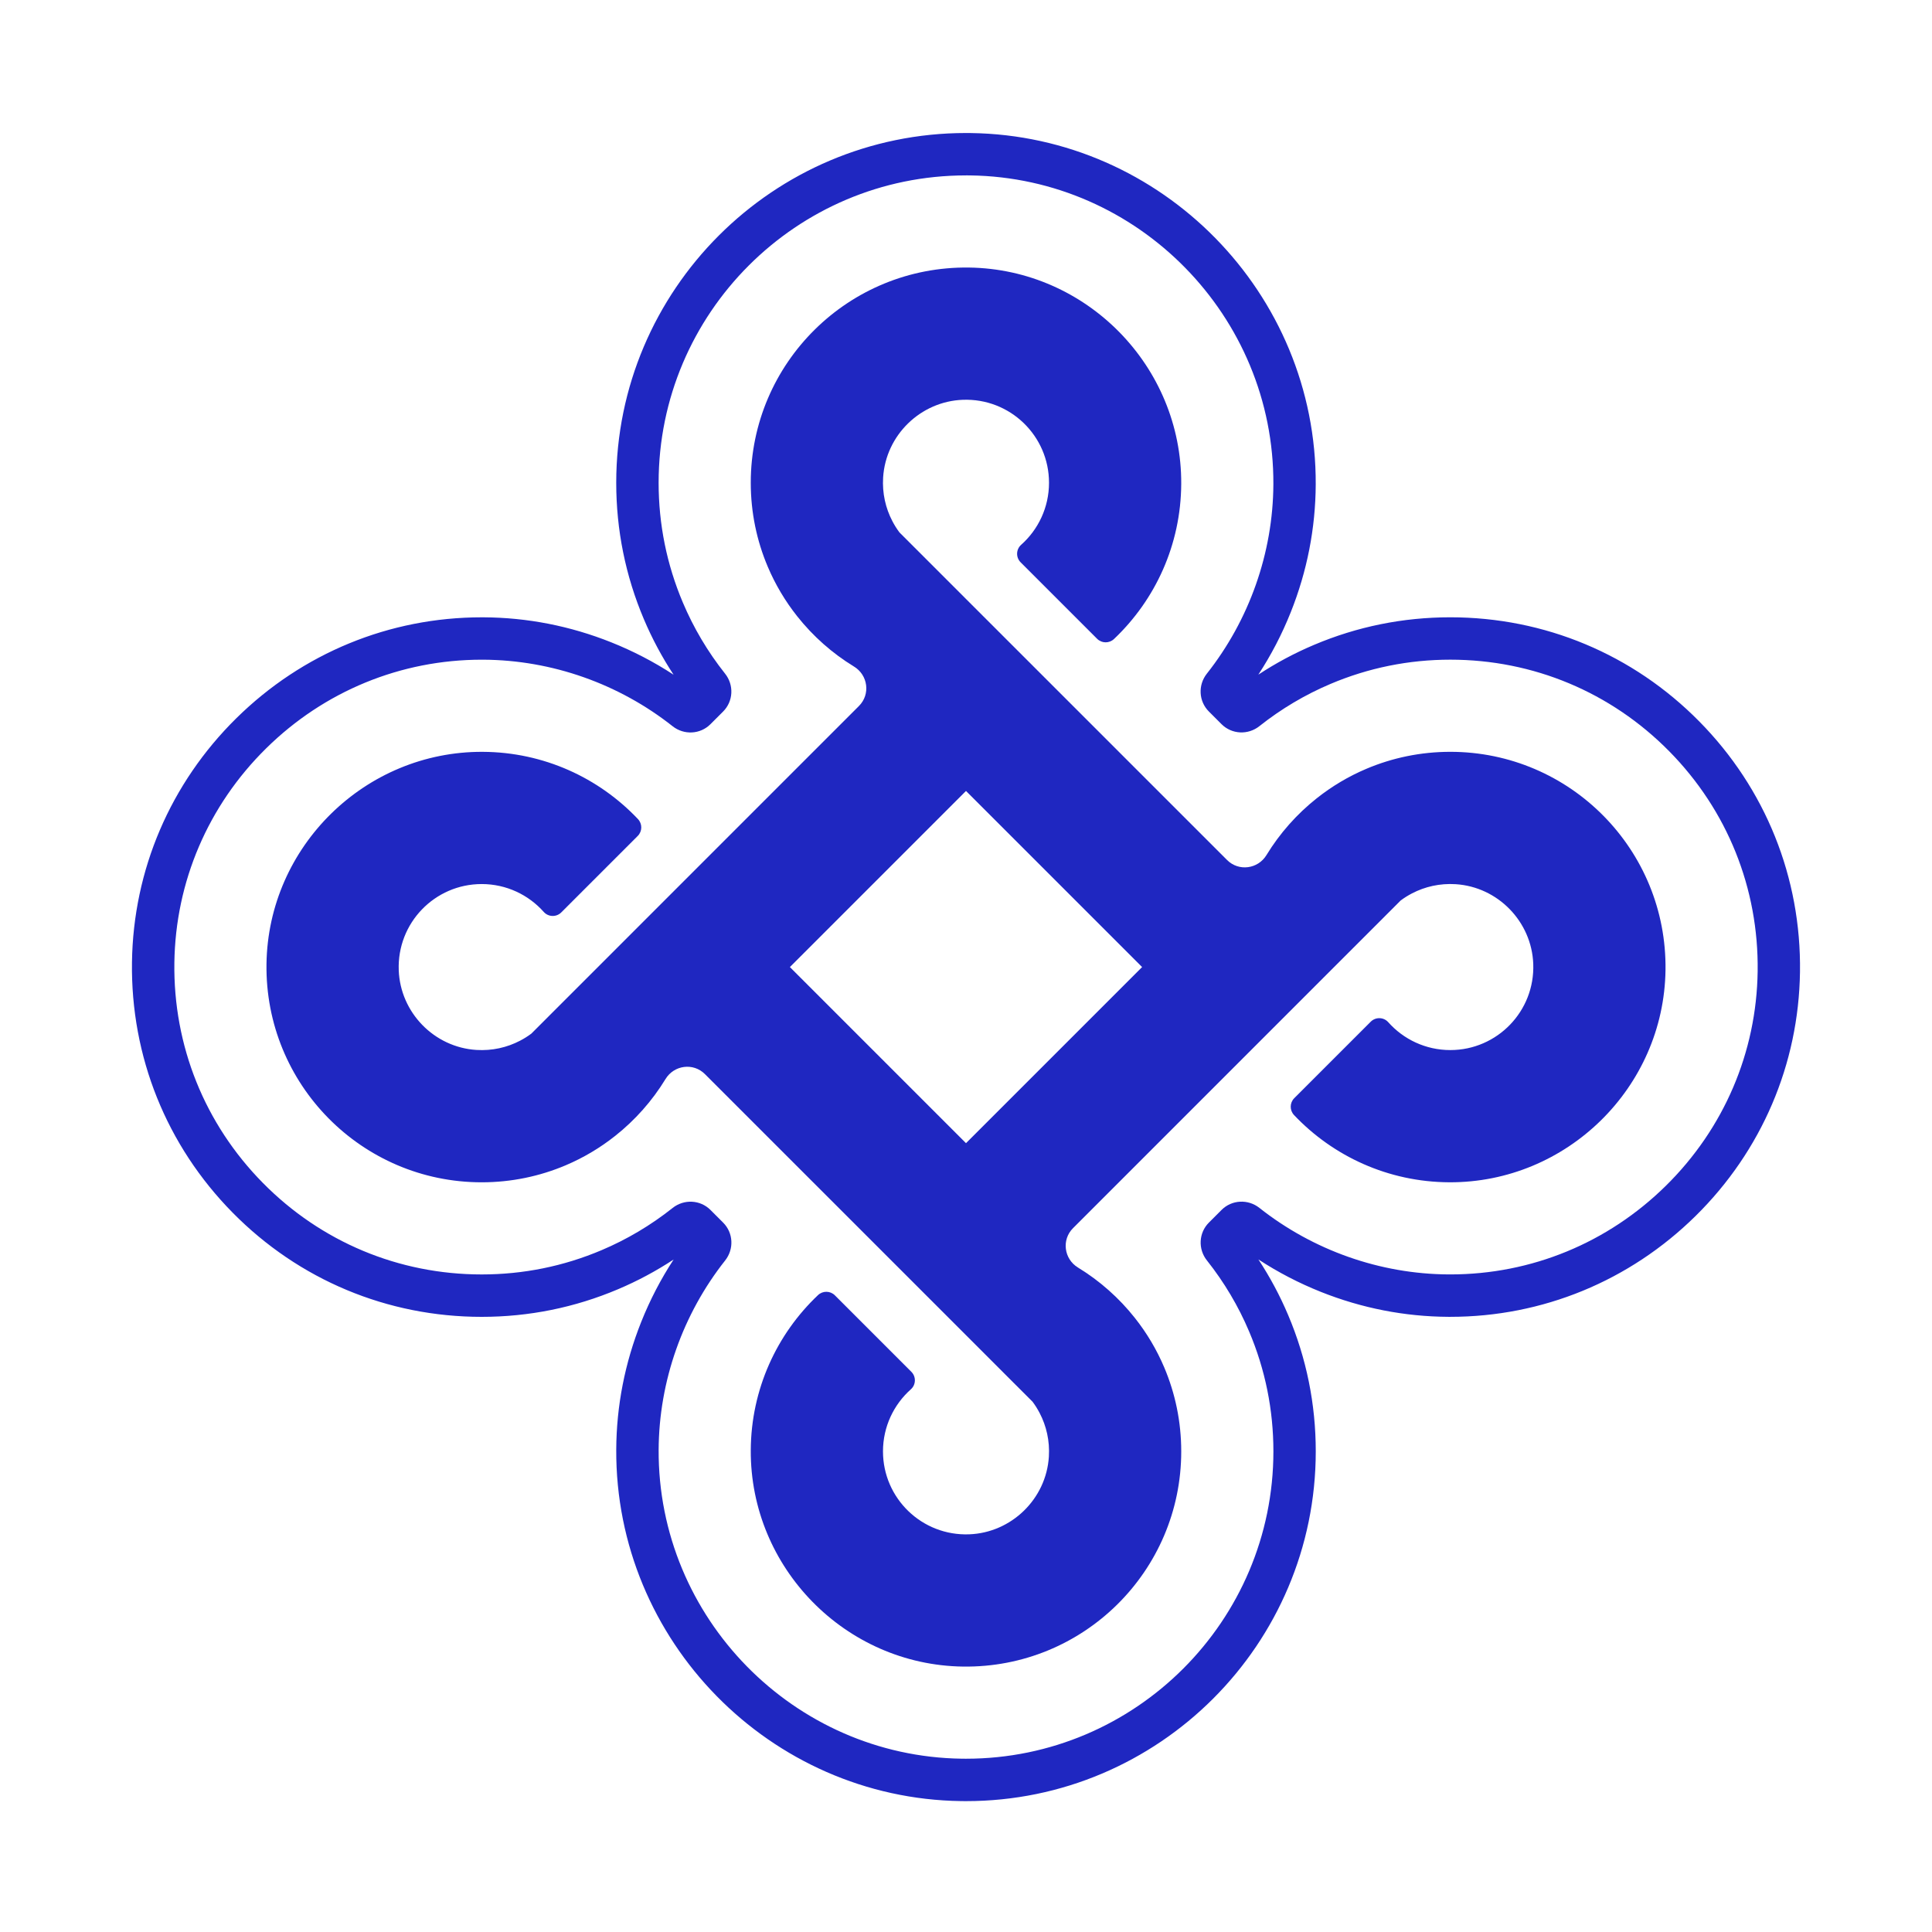 <?xml version="1.0" encoding="UTF-8"?>
<svg id="Layer_1" data-name="Layer 1" xmlns="http://www.w3.org/2000/svg" viewBox="0 0 2000 2000">
  <defs>
    <style>
      .cls-1 {
        fill: #1f27c1;
      }

      .cls-2 {
        fill: #1f27c1;
      }
    </style>
  </defs>
  <path class="cls-1" d="m1000,181.56c1.47,0,2.98.01,4.45.03,173.87,2.39,314.61,145.84,313.74,319.77-.36,71.22-25.05,140.57-68.87,196.02-9.3,11.76-8.51,28.56,2.09,39.16l13.12,13.12c10.61,10.61,27.43,11.39,39.19,2.06.07-.06.14-.11.21-.17,22.42-17.77,47.14-32.44,73.42-43.56,39.28-16.65,81.03-25.1,124.02-25.1,85.81,0,166.27,33.65,226.53,94.75,60.26,61.1,92.8,142.04,91.62,227.9-1.16,83.89-34.89,162.71-95,221.95-60.07,59.19-139.32,91.79-223.16,91.79,0,0-1.61,0-1.61,0-71.22-.36-140.57-25.05-196.02-68.87-11.76-9.3-28.56-8.51-39.16,2.09l-13.12,13.12c-10.61,10.61-11.39,27.43-2.06,39.18.06.07.11.14.17.21,17.78,22.43,32.45,47.15,43.56,73.43,16.64,39.26,25.1,81.01,25.1,124,0,175.44-142.74,318.18-318.2,318.18-1.48,0-2.97-.01-4.46-.03-173.87-2.39-314.61-145.84-313.74-319.77.36-71.22,25.05-140.57,68.87-196.01,9.29-11.76,8.51-28.56-2.09-39.16l-13.12-13.12c-10.61-10.61-27.43-11.39-39.19-2.06-.07.06-.14.11-.21.17-22.42,17.78-47.14,32.45-73.42,43.56-39.26,16.64-81.01,25.1-124.01,25.1-85.81,0-166.27-33.65-226.53-94.75-60.26-61.1-92.8-142.03-91.62-227.9,1.15-83.89,34.89-162.72,95-221.95,60.07-59.19,139.32-91.79,223.17-91.79h1.6c71.22.36,140.57,25.05,196.01,68.88,11.76,9.3,28.56,8.51,39.16-2.09l13.12-13.12c10.61-10.61,11.39-27.43,2.06-39.19-.06-.07-.11-.14-.17-.21-17.77-22.42-32.44-47.13-43.55-73.41-16.65-39.28-25.1-81.03-25.1-124.02,0-175.44,142.74-318.18,318.2-318.18m0-43.88c-199.65,0-362.08,162.42-362.08,362.06,0,48.91,9.62,96.39,28.58,141.14,8.49,20.07,18.79,39.34,30.78,57.56-20.24-13.25-41.83-24.47-64.61-33.56-42.42-16.93-86.9-25.62-132.18-25.85-.04,0-.08,0-.12,0h-1.6s-.06,0-.1,0c-95.44,0-185.64,37.08-253.97,104.42-68.38,67.39-106.76,157.1-108.08,252.6-1.35,97.7,35.68,189.79,104.25,259.32,68.58,69.53,160.12,107.82,257.77,107.82,48.92,0,96.4-9.62,141.13-28.58,20.06-8.48,39.34-18.79,57.57-30.78-13.25,20.24-24.47,41.83-33.56,64.61-16.93,42.42-25.62,86.9-25.85,132.18-.99,197.91,159.16,361.14,357.01,363.86,1.68.02,3.38.04,5.06.04,199.65,0,362.07-162.42,362.07-362.06,0-48.91-9.62-96.39-28.58-141.13-8.48-20.07-18.79-39.34-30.78-57.57,20.24,13.25,41.83,24.47,64.6,33.56,42.42,16.93,86.9,25.62,132.19,25.85.04,0,.08,0,.12,0h1.7c95.44,0,185.63-37.08,253.96-104.42,68.38-67.39,106.76-157.1,108.07-252.6,1.35-97.7-35.68-189.79-104.25-259.32-68.57-69.53-160.12-107.82-257.77-107.82-48.9,0-96.39,9.62-141.14,28.58-20.07,8.49-39.34,18.79-57.56,30.78,13.25-20.24,24.47-41.82,33.56-64.6,16.93-42.42,25.63-86.9,25.85-132.19.99-197.91-159.16-361.14-357.01-363.86-1.68-.02-3.39-.04-5.06-.04h0Z"/>
  <path class="cls-2" d="m1501.36,778.28c-30.81,0-60.17,6.26-86.86,17.57-18.54,7.84-35.79,18.14-51.36,30.49-20.65,16.35-38.33,36.28-52.1,58.85-8.84,14.49-28.74,17.12-40.74,5.13l-223.05-223.03h0s-47.25-47.24-47.25-47.24l-51.36-51.38-.02-.02-.06-.04-17.44-17.44-.04-.06-.02-.02c-2.75-3.68-5.19-7.57-7.31-11.66-7-13.39-10.57-28.86-9.54-45.25,2.75-43.67,38.73-78.67,82.46-80.31,48.97-1.84,89.26,37.3,89.26,85.86,0,25.55-11.15,48.5-28.85,64.25-5.36,4.77-5.58,13.07-.51,18.14l79.16,79.16c4.8,4.8,12.55,4.88,17.48.21,42.61-40.36,69.27-97.39,69.59-160.62.61-121.68-97.99-222.23-219.67-223.91-124.49-1.71-225.95,98.67-225.95,222.77,0,30.81,6.26,60.17,17.57,86.86,7.84,18.54,18.14,35.79,30.49,51.36,16.35,20.65,36.28,38.33,58.85,52.1,14.49,8.84,17.12,28.74,5.13,40.74l-223.03,223.05h0s-47.24,47.26-47.24,47.26l-51.38,51.36-.02.02-.04.06-17.44,17.44-.06.04-.02.02c-3.68,2.75-7.57,5.19-11.66,7.31-13.39,7-28.86,10.57-45.25,9.54-43.67-2.75-78.67-38.73-80.31-82.46-1.84-48.97,37.3-89.26,85.86-89.26,25.55,0,48.5,11.15,64.25,28.85,4.77,5.36,13.07,5.58,18.14.51l79.16-79.16c4.8-4.8,4.88-12.55.21-17.48-40.36-42.61-97.39-69.27-160.62-69.59-121.68-.61-222.23,97.99-223.91,219.67-1.71,124.49,98.67,225.95,222.77,225.95,30.81,0,60.17-6.26,86.86-17.57,18.54-7.84,35.79-18.14,51.36-30.49,20.65-16.35,38.33-36.28,52.1-58.85,8.84-14.49,28.74-17.12,40.74-5.13l223.05,223.03h0s47.25,47.24,47.25,47.24l51.36,51.38.02.02.06.04,17.44,17.44.04.06.02.02c2.75,3.68,5.19,7.57,7.31,11.66,7,13.39,10.57,28.86,9.54,45.25-2.75,43.67-38.73,78.67-82.46,80.31-48.97,1.84-89.26-37.3-89.26-85.86,0-25.55,11.15-48.5,28.85-64.25,5.36-4.77,5.58-13.07.51-18.14l-79.16-79.16c-4.8-4.8-12.55-4.88-17.48-.21-42.61,40.36-69.27,97.39-69.59,160.62-.61,121.68,97.99,222.23,219.67,223.91,124.49,1.71,225.95-98.67,225.95-222.77,0-30.81-6.26-60.17-17.57-86.86-7.84-18.54-18.14-35.79-30.49-51.36-16.35-20.65-36.28-38.33-58.85-52.1-14.49-8.84-17.12-28.74-5.13-40.74l223.03-223.05h0s47.24-47.26,47.24-47.26l51.38-51.36.02-.02.04-.06,17.44-17.44.06-.04.02-.02c3.68-2.75,7.57-5.19,11.66-7.31,13.39-7,28.86-10.57,45.25-9.54,43.67,2.75,78.67,38.73,80.31,82.46,1.84,48.97-37.3,89.26-85.86,89.26-25.55,0-48.5-11.15-64.25-28.85-4.77-5.36-13.07-5.58-18.14-.51l-79.16,79.16c-4.8,4.8-4.88,12.55-.21,17.48,40.36,42.61,97.39,69.27,160.62,69.59,121.68.61,222.23-97.99,223.91-219.67,1.71-124.49-98.67-225.95-222.77-225.95Zm-319.05,222.82l-182.31,182.31-182.31-182.31,182.31-182.31,182.31,182.31Z"/>
</svg>